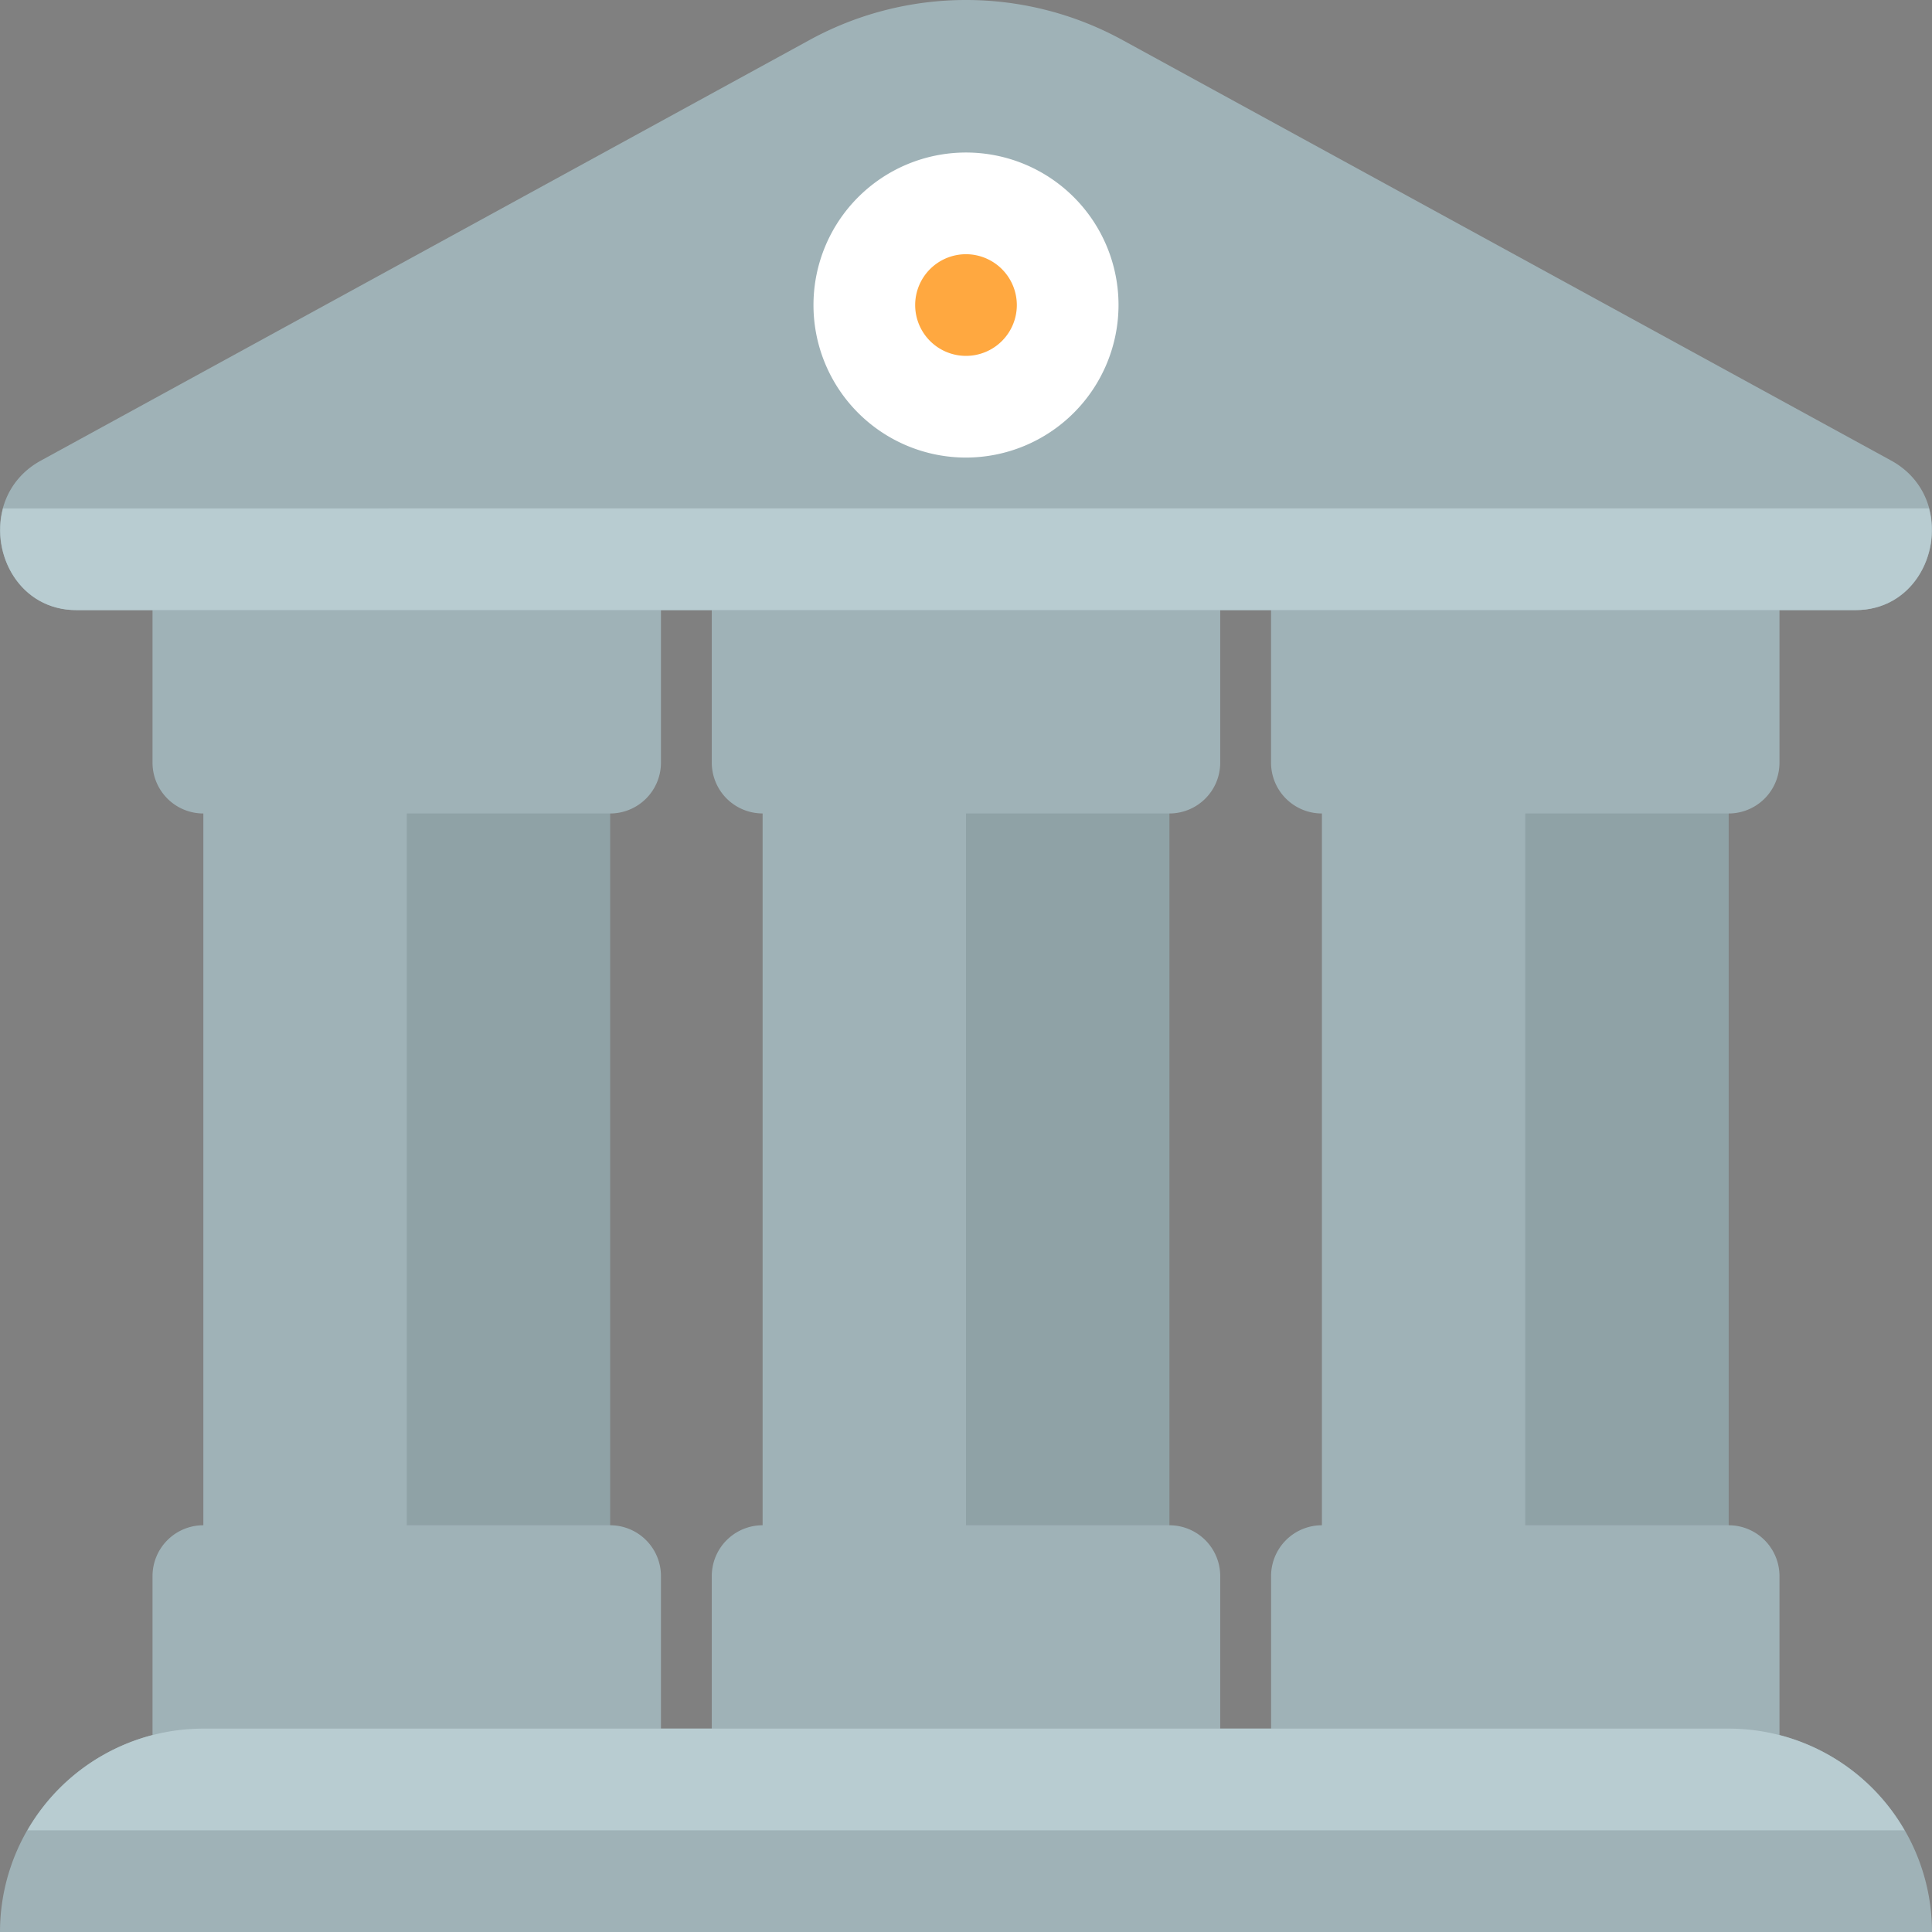 <svg id="Layer_1" data-name="Layer 1" xmlns="http://www.w3.org/2000/svg" viewBox="0 0 512 512"><rect x="0" y="0" width="512" height="512" fill="#808080" stroke="none"/><defs><style>.cls-1{fill:#9fb2b7;}.cls-2{opacity:0.12;}.cls-3{fill:#17292d;}.cls-4{fill:#ffa840;}.cls-5{fill:#fff;}.cls-6{fill:#b8ccd1;}</style></defs><title>bank-flat</title><path class="cls-1" d="M40.42,417.68V459.8A53.92,53.92,0,0,0,0,512H512a53.92,53.92,0,0,0-40.42-52.2V417.68a13.47,13.47,0,0,0-13.47-13.47V215.58a13.47,13.47,0,0,0,13.47-13.47V161.68h20.17c21.11,0,28.1-29.4,9.42-39.63L297.62,10.69a86.36,86.36,0,0,0-83.24,0L10.84,122.06c-18.68,10.22-11.69,39.63,9.42,39.63H40.42v40.42a13.47,13.47,0,0,0,13.47,13.47V404.21A13.47,13.47,0,0,0,40.42,417.68ZM350.32,215.58V404.21a13.47,13.47,0,0,0-13.47,13.47v40.42H323.37V417.68a13.47,13.47,0,0,0-13.47-13.47V215.58a13.47,13.47,0,0,0,13.47-13.47V161.68h13.47v40.42A13.47,13.47,0,0,0,350.32,215.58Zm-188.63,0a13.47,13.47,0,0,0,13.47-13.47V161.68h13.47v40.42a13.47,13.47,0,0,0,13.47,13.47V404.21a13.47,13.47,0,0,0-13.47,13.47v40.42H175.16V417.68a13.47,13.47,0,0,0-13.47-13.47Z"/><g class="cls-2"><rect class="cls-3" x="107.79" y="215.58" width="53.89" height="188.63"/></g><g class="cls-2"><rect class="cls-3" x="256" y="215.58" width="53.89" height="188.63"/></g><g class="cls-2"><rect class="cls-3" x="404.21" y="215.58" width="53.89" height="188.63"/></g><circle class="cls-4" cx="256" cy="80.84" r="26.95"/><path class="cls-5" d="M256,121.26a40.42,40.42,0,1,1,40.42-40.42A40.47,40.47,0,0,1,256,121.26Zm0-53.89a13.47,13.47,0,1,0,13.47,13.47A13.49,13.49,0,0,0,256,67.37Z"/><path class="cls-6" d="M.8,134.74C-2.5,147,5.31,161.68,20.25,161.68H491.75c14.94,0,22.75-14.72,19.45-26.95Z"/><path class="cls-6" d="M504.73,485.05a53.83,53.83,0,0,0-46.63-26.95H53.89A53.83,53.83,0,0,0,7.27,485.05Z"/></svg>